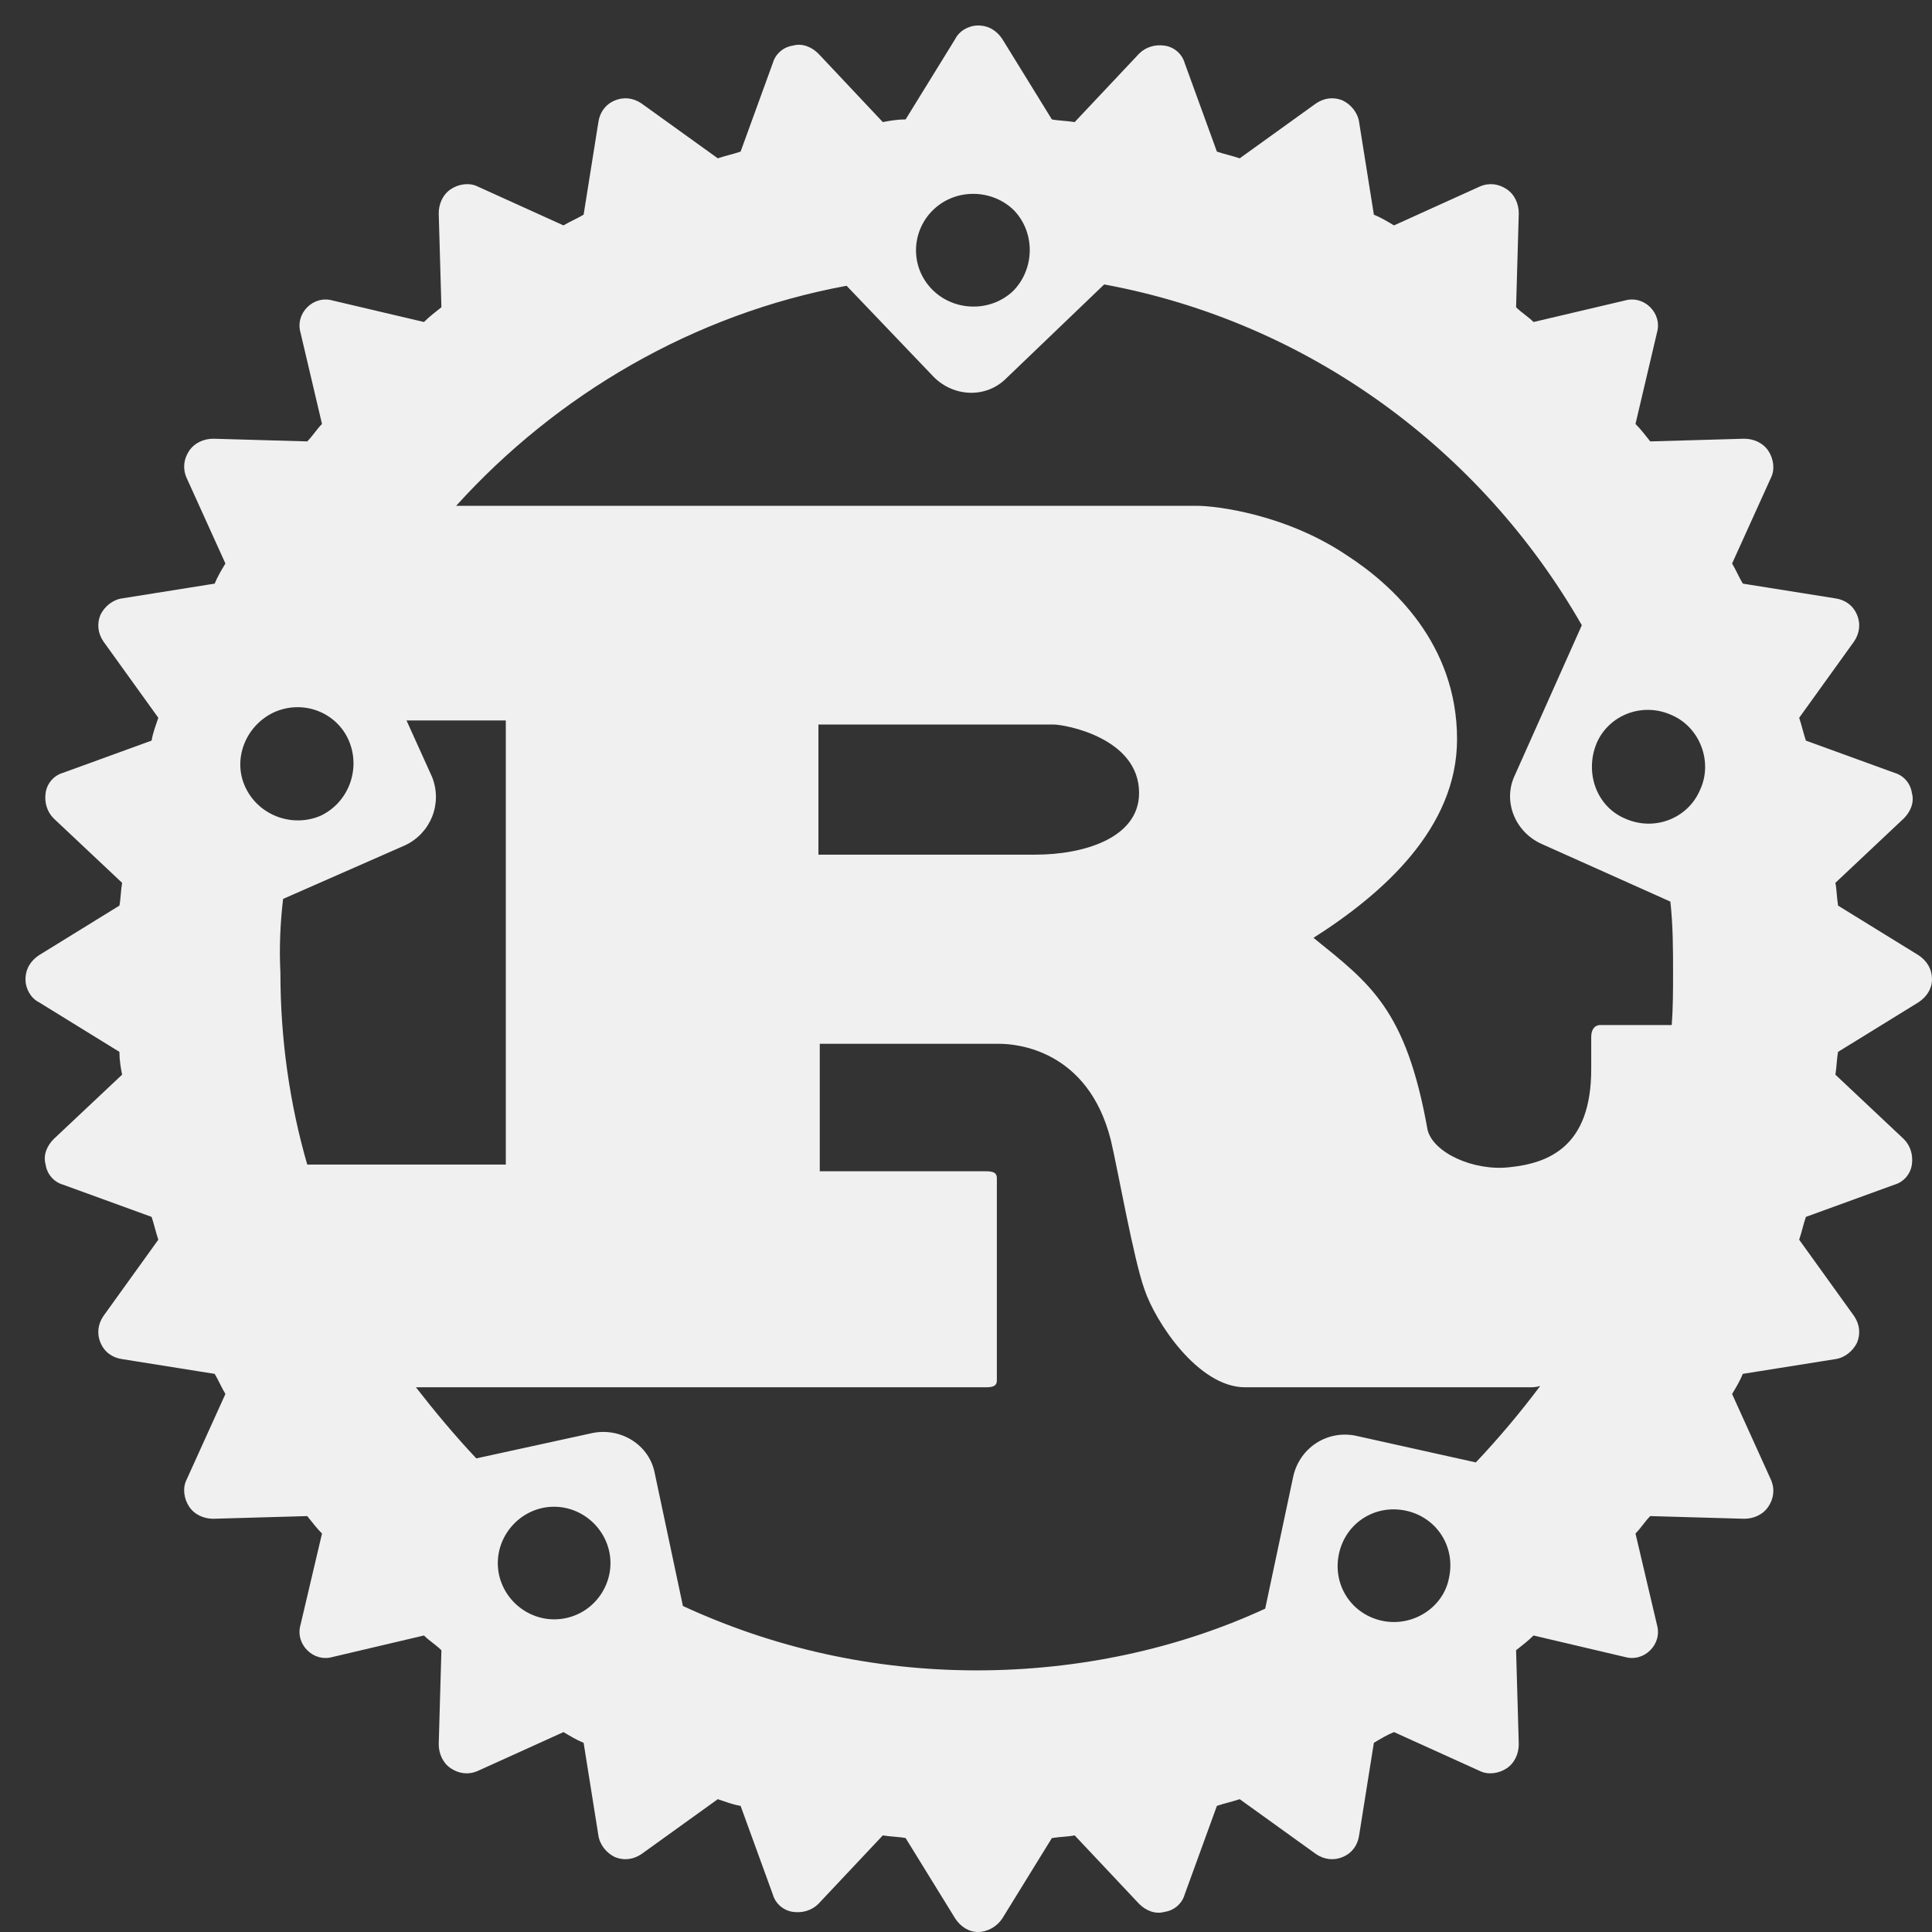 <?xml version="1.0" encoding="utf-8"?>
<!-- Generator: Adobe Illustrator 19.0.0, SVG Export Plug-In . SVG Version: 6.00 Build 0)  -->
<svg version="1.1"
	 id="Layer_1" xmlns:dc="http://purl.org/dc/elements/1.1/" xmlns:cc="http://creativecommons.org/ns#" xmlns:rdf="http://www.w3.org/1999/02/22-rdf-syntax-ns#"
	 xmlns="http://www.w3.org/2000/svg" xmlns:xlink="http://www.w3.org/1999/xlink" x="0px" y="0px" viewBox="-215 217 144 144"
	 style="enable-background:new -215 217 144 144;" xml:space="preserve">
<rect x="-215" y="217" width="144" height="144" fill="#333333" stroke="none"/>
<style type="text/css">
	.st0{fill:#F0F0F0;}
</style>
<title>Rust programming language logo</title>
<path class="st0" d="M-72,288.2l-6-3.7c-0.1-0.6-0.1-1.2-0.2-1.7l5.1-4.8c0.5-0.5,0.8-1.2,0.6-1.9c-0.1-0.7-0.6-1.3-1.3-1.5
	l-6.6-2.4c-0.2-0.6-0.3-1.1-0.5-1.7l4.1-5.7c0.4-0.6,0.5-1.3,0.2-2c-0.3-0.7-0.9-1.1-1.6-1.2l-6.9-1.1c-0.3-0.5-0.5-1-0.8-1.5
	l2.9-6.4c0.3-0.6,0.2-1.4-0.2-2c-0.4-0.6-1.1-0.9-1.8-0.9l-7,0.2c-0.4-0.5-0.7-0.9-1.1-1.3l1.6-6.8c0.2-0.7,0-1.4-0.5-1.9
	c-0.5-0.5-1.2-0.7-1.9-0.5l-6.8,1.6c-0.4-0.4-0.9-0.7-1.3-1.1l0.2-7c0-0.7-0.3-1.4-0.9-1.8c-0.6-0.4-1.3-0.5-2-0.2l-6.4,2.9
	c-0.5-0.3-1-0.6-1.5-0.8l-1.1-6.9c-0.1-0.7-0.6-1.3-1.2-1.6c-0.7-0.3-1.4-0.2-2,0.2l-5.7,4.1c-0.6-0.2-1.1-0.3-1.7-0.5l-2.4-6.6
	c-0.2-0.7-0.8-1.2-1.5-1.3c-0.7-0.1-1.4,0.1-1.9,0.6l-4.8,5.1c-0.6-0.1-1.2-0.1-1.7-0.2l-3.7-6c-0.4-0.6-1-1-1.8-1
	c-0.7,0-1.4,0.4-1.7,1l-3.7,6c-0.6,0-1.2,0.1-1.7,0.2l-4.8-5.1c-0.5-0.5-1.2-0.8-1.9-0.6c-0.7,0.1-1.3,0.6-1.5,1.3l-2.4,6.6
	c-0.6,0.2-1.1,0.3-1.7,0.5l-5.7-4.1c-0.6-0.4-1.3-0.5-2-0.2c-0.7,0.3-1.1,0.9-1.2,1.6l-1.1,6.9c-0.5,0.3-1,0.5-1.5,0.8l-6.4-2.9
	c-0.6-0.3-1.4-0.2-2,0.2c-0.6,0.4-0.9,1.1-0.9,1.8l0.2,7c-0.5,0.4-0.9,0.7-1.3,1.1l-6.8-1.6c-0.7-0.2-1.4,0-1.9,0.5
	c-0.5,0.5-0.7,1.2-0.5,1.9l1.6,6.8c-0.4,0.4-0.7,0.9-1.1,1.3l-7-0.2c-0.7,0-1.4,0.3-1.8,0.9c-0.4,0.6-0.5,1.3-0.2,2l2.9,6.4
	c-0.3,0.5-0.6,1-0.8,1.5l-6.9,1.1c-0.7,0.1-1.3,0.6-1.6,1.2c-0.3,0.7-0.2,1.4,0.2,2l4.1,5.7c-0.2,0.6-0.4,1.1-0.5,1.7l-6.6,2.4
	c-0.7,0.2-1.2,0.8-1.3,1.5c-0.1,0.7,0.1,1.4,0.6,1.9l5.1,4.8c-0.1,0.6-0.1,1.2-0.2,1.7l-6,3.7c-0.6,0.4-1,1-1,1.8
	c0,0.7,0.4,1.4,1,1.7l6,3.7c0,0.6,0.1,1.2,0.2,1.7l-5.1,4.8c-0.5,0.5-0.8,1.2-0.6,1.9c0.1,0.7,0.6,1.3,1.3,1.5l6.6,2.4
	c0.2,0.6,0.3,1.1,0.5,1.7l-4.1,5.7c-0.4,0.6-0.5,1.3-0.2,2c0.3,0.7,0.9,1.1,1.6,1.2l6.9,1.1c0.3,0.5,0.5,1,0.8,1.5l-2.9,6.4
	c-0.3,0.6-0.2,1.4,0.2,2c0.4,0.6,1.1,0.9,1.8,0.9l7-0.2c0.4,0.5,0.7,0.9,1.1,1.3l-1.6,6.8c-0.2,0.7,0,1.4,0.5,1.9
	c0.5,0.5,1.2,0.7,1.9,0.5l6.8-1.6c0.4,0.4,0.9,0.7,1.3,1.1l-0.2,7c0,0.7,0.3,1.4,0.9,1.8c0.6,0.4,1.3,0.5,2,0.2l6.4-2.9
	c0.5,0.3,1,0.6,1.5,0.8l1.1,6.9c0.1,0.7,0.6,1.3,1.2,1.6c0.7,0.3,1.4,0.2,2-0.2l5.7-4.1c0.6,0.2,1.1,0.4,1.7,0.5l2.4,6.6
	c0.2,0.7,0.8,1.2,1.5,1.3c0.7,0.1,1.4-0.1,1.9-0.6l4.8-5.1c0.6,0.1,1.2,0.1,1.7,0.2l3.7,6c0.4,0.6,1,1,1.7,1c0.7,0,1.4-0.4,1.8-1
	l3.7-6c0.6-0.1,1.2-0.1,1.7-0.2l4.8,5.1c0.5,0.5,1.2,0.8,1.9,0.6c0.7-0.1,1.3-0.6,1.5-1.3l2.4-6.6c0.6-0.2,1.1-0.3,1.7-0.5l5.7,4.1
	c0.6,0.4,1.3,0.5,2,0.2c0.7-0.3,1.1-0.9,1.2-1.6l1.1-6.9c0.5-0.3,1-0.6,1.5-0.8l6.4,2.9c0.6,0.3,1.4,0.2,2-0.2
	c0.6-0.4,0.9-1.1,0.9-1.8l-0.2-7c0.5-0.4,0.9-0.7,1.3-1.1l6.8,1.6c0.7,0.2,1.4,0,1.9-0.5c0.5-0.5,0.7-1.2,0.5-1.9l-1.6-6.8
	c0.4-0.4,0.7-0.9,1.1-1.3l7,0.2c0.7,0,1.4-0.3,1.8-0.9c0.4-0.6,0.5-1.3,0.2-2l-2.9-6.4c0.3-0.5,0.6-1,0.8-1.5l6.9-1.1
	c0.7-0.1,1.3-0.6,1.6-1.2c0.3-0.7,0.2-1.4-0.2-2l-4.1-5.7c0.2-0.6,0.3-1.1,0.5-1.7l6.6-2.4c0.7-0.2,1.2-0.8,1.3-1.5
	c0.1-0.7-0.1-1.4-0.6-1.9l-5.1-4.8c0.1-0.6,0.1-1.2,0.2-1.7l6-3.7c0.6-0.4,1-1,1-1.7C-71,289.2-71.4,288.6-72,288.2L-72,288.2z
	 M-112,337.8c-2.3-0.5-3.7-2.7-3.2-5c0.5-2.3,2.7-3.7,5-3.2c2.3,0.5,3.7,2.7,3.2,5C-107.4,336.8-109.7,338.3-112,337.8L-112,337.8z
	 M-114,324c-2.1-0.4-4.1,0.9-4.6,3l-2.1,9.9c-6.5,3-13.9,4.6-21.5,4.6c-7.8,0-15.2-1.7-21.9-4.8l-2.1-9.9c-0.4-2.1-2.5-3.4-4.6-3
	l-8.7,1.9c-1.6-1.7-3.1-3.5-4.5-5.3h42.5c0.5,0,0.8-0.1,0.8-0.5v-15.1c0-0.4-0.3-0.5-0.8-0.5h-12.4v-9.5h13.4c1.2,0,6.6,0.4,8.3,7.2
	c0.5,2.1,1.7,8.9,2.5,11.1c0.8,2.4,4,7.3,7.5,7.3h21.2c0.2,0,0.5,0,0.8-0.1c-1.5,2-3.1,3.9-4.8,5.7L-114,324L-114,324z
	 M-172.8,337.6c-2.3,0.5-4.5-1-5-3.2c-0.5-2.3,1-4.5,3.2-5c2.3-0.5,4.5,1,5,3.2C-169.1,334.8-170.5,337.1-172.8,337.6z M-189,272.2
	c0.9,2.1,0,4.6-2.1,5.6c-2.1,0.9-4.6,0-5.6-2.1c-1-2.1,0-4.6,2.1-5.6C-192.4,269.1-189.9,270.1-189,272.2z M-193.9,284l9.1-4
	c1.9-0.9,2.8-3.1,2-5.1l-1.9-4.2h7.4v33.1h-14.8c-1.3-4.5-2-9.3-2-14.3C-194.2,287.6-194.1,285.7-193.9,284L-193.9,284z M-154,280.7
	V271h17.5c0.9,0,6.4,1,6.4,5.1c0,3.4-4.2,4.6-7.7,4.6H-154L-154,280.7z M-90.3,289.5c0,1.3,0,2.6-0.1,3.9h-5.3
	c-0.5,0-0.7,0.4-0.7,0.9v2.4c0,5.8-3.2,7-6.1,7.3c-2.7,0.3-5.7-1.1-6.1-2.8c-1.6-9-4.3-10.9-8.5-14.3c5.2-3.3,10.7-8.2,10.7-14.8
	c0-7.1-4.8-11.5-8.2-13.7c-4.6-3.1-9.8-3.7-11.2-3.7H-181c7.5-8.3,17.7-14.3,29.1-16.4l6.5,6.8c1.5,1.5,3.9,1.6,5.4,0.1l7.3-7
	c15.2,2.8,28.1,12.3,35.6,25.4l-5,11.2c-0.9,1.9,0,4.2,2,5.1l9.6,4.3C-90.3,286-90.3,287.8-90.3,289.5L-90.3,289.5z M-145.4,232.6
	c1.7-1.6,4.4-1.5,6,0.1c1.6,1.7,1.5,4.4-0.1,6c-1.7,1.6-4.4,1.5-6-0.1C-147.2,236.9-147.1,234.2-145.4,232.6L-145.4,232.6z
	 M-96,272.4c0.9-2.1,3.4-3.1,5.6-2.1c2.1,0.9,3.1,3.5,2.1,5.6c-0.9,2.1-3.4,3.1-5.6,2.1C-96,277.1-96.9,274.6-96,272.4z"/>
</svg>
